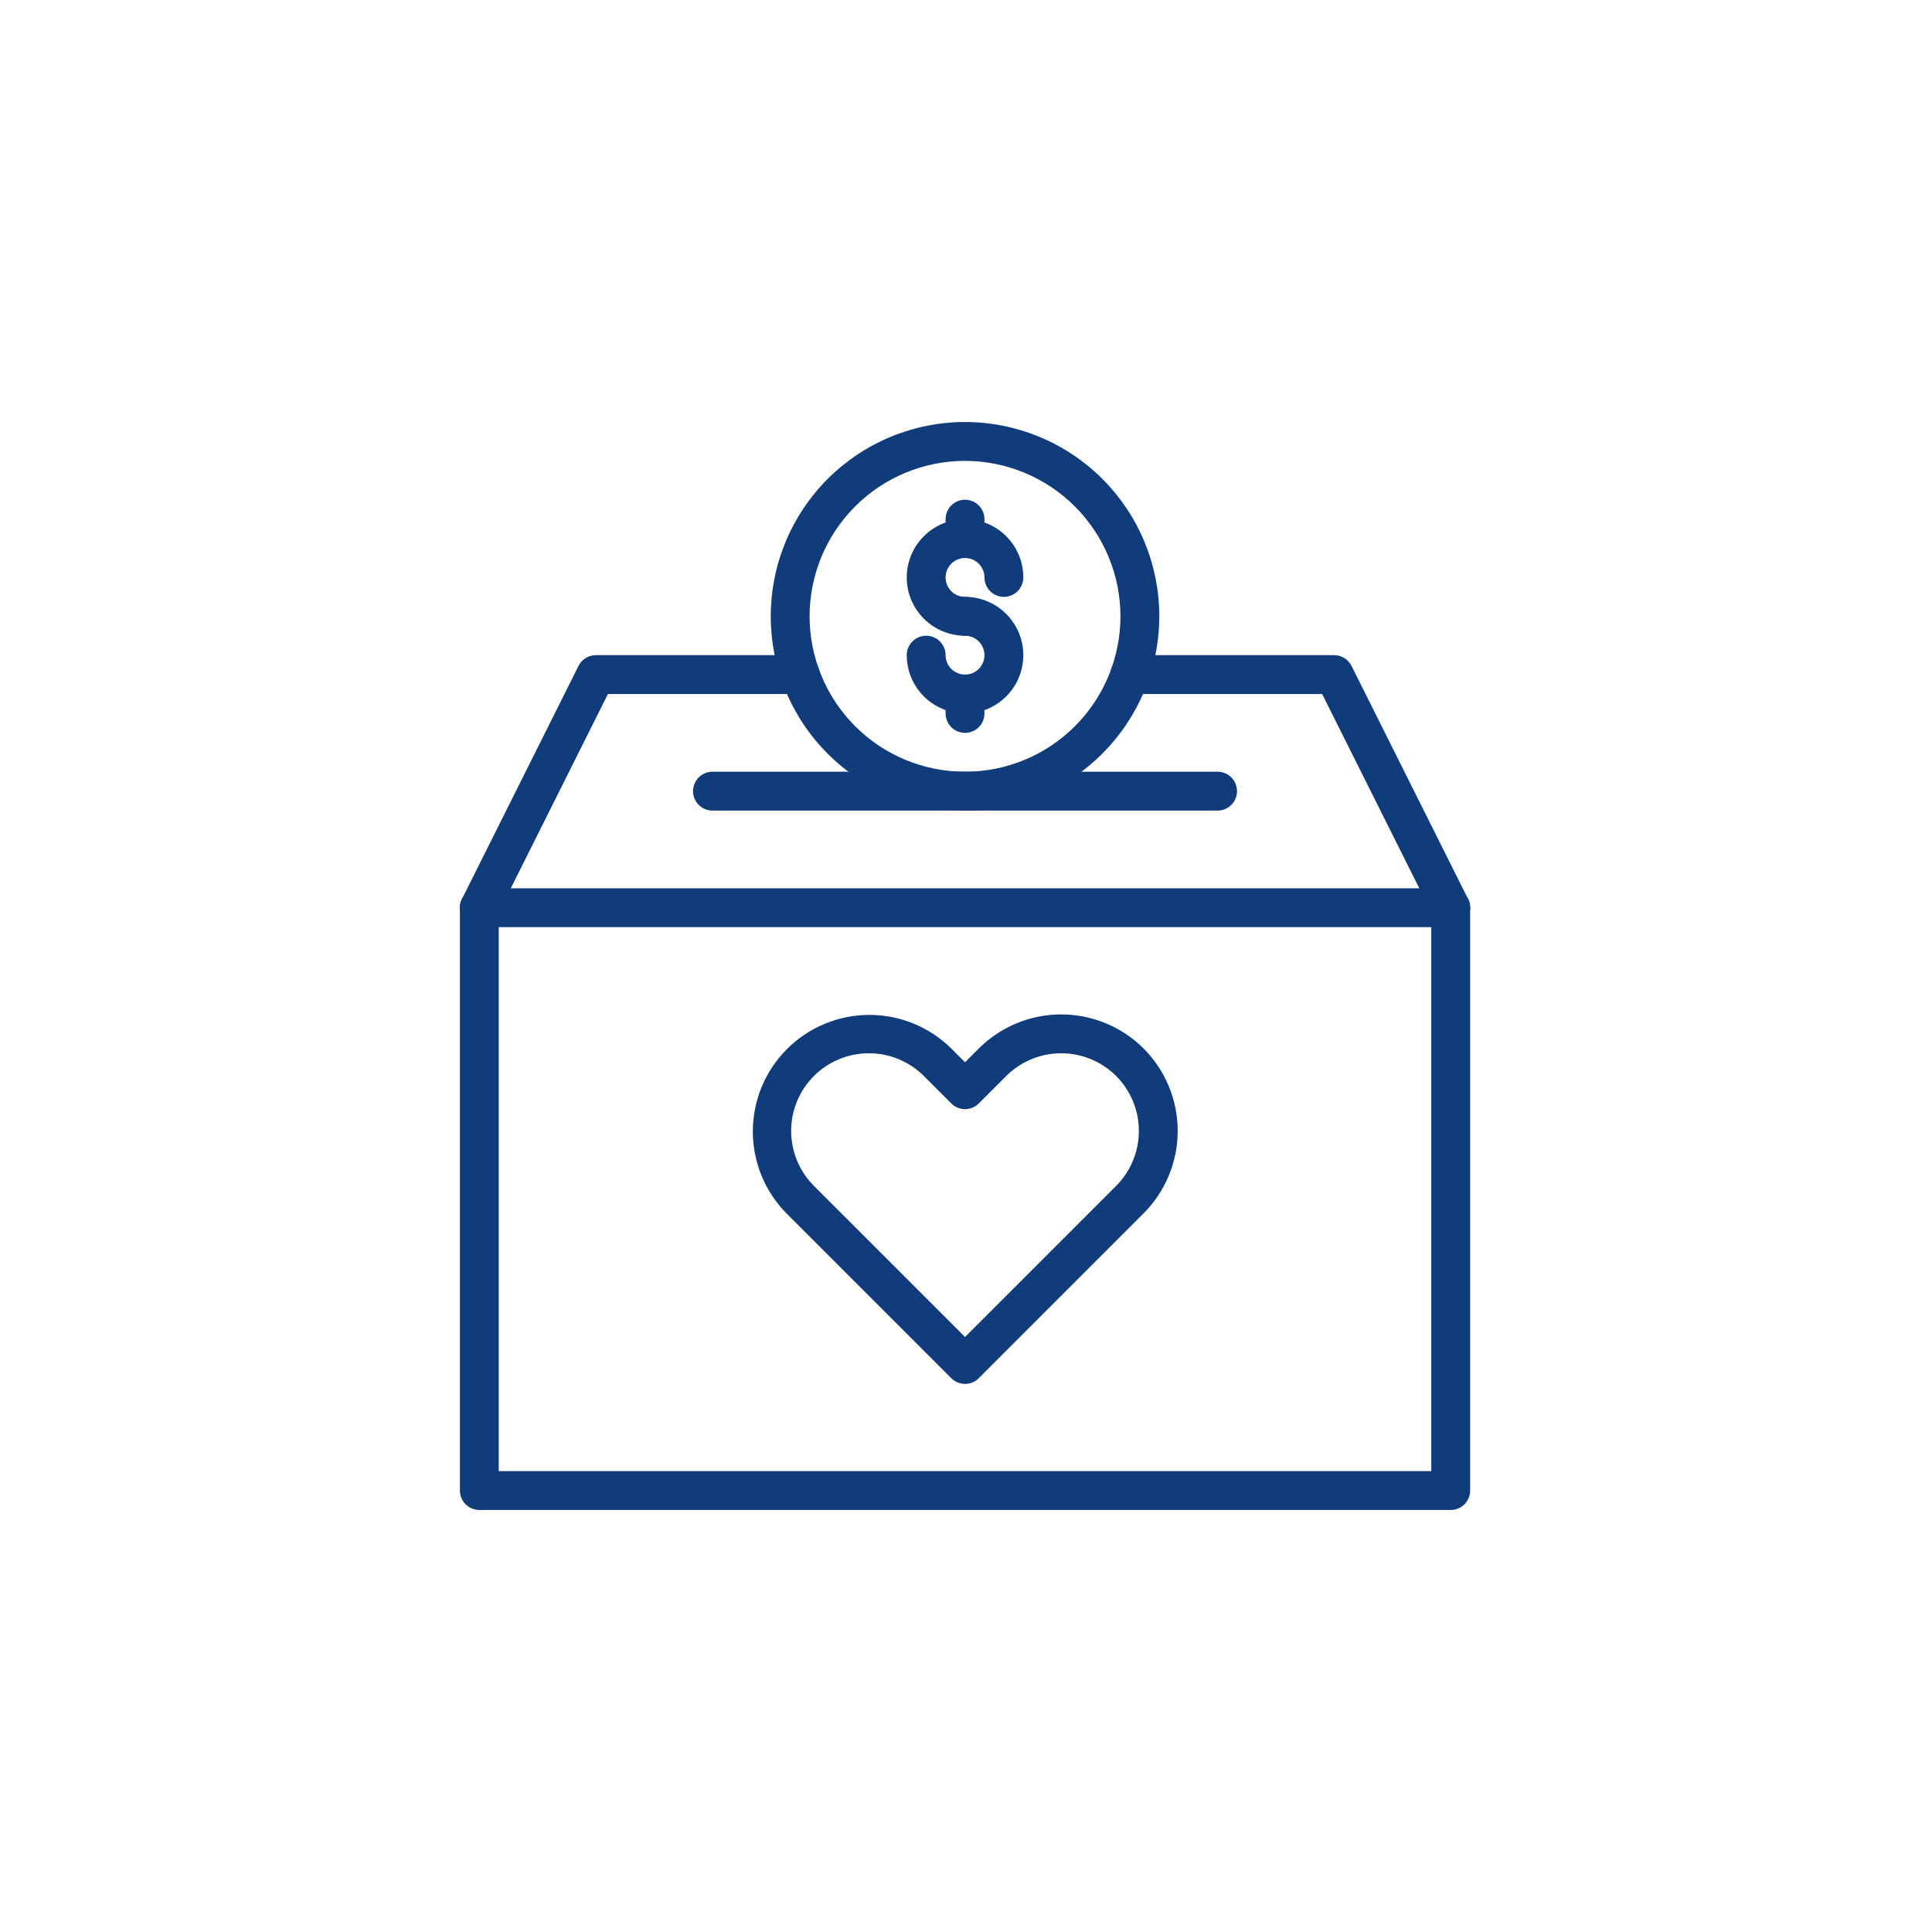 <svg xmlns="http://www.w3.org/2000/svg" xmlns:xlink="http://www.w3.org/1999/xlink" width="1200" zoomAndPan="magnify" viewBox="0 0 900 900" height="1200" preserveAspectRatio="xMidYMid meet" version="1.2"><defs><clipPath id="3310dfabde"><path d="M 359 196.152 L 541 196.152 L 541 378 L 359 378 Z M 359 196.152 "/></clipPath><clipPath id="2c4e0f2b30"><path d="M 214.242 305 L 382 305 L 382 432 L 214.242 432 Z M 214.242 305 "/></clipPath><clipPath id="1ea63213c3"><path d="M 214.242 413 L 685 413 L 685 703.902 L 214.242 703.902 Z M 214.242 413 "/></clipPath><clipPath id="6875fa1deb"><path d="M 214.242 413 L 685 413 L 685 432 L 214.242 432 Z M 214.242 413 "/></clipPath></defs><g id="64d74b34fd"><path style=" stroke:none;fill-rule:nonzero;fill:#113c7b;fill-opacity:1;" d="M 449.547 296.145 C 448.656 296.145 447.77 296.102 446.883 296.016 C 446 295.93 445.121 295.797 444.25 295.625 C 443.379 295.449 442.516 295.234 441.664 294.977 C 440.812 294.719 439.977 294.418 439.156 294.078 C 438.336 293.738 437.531 293.359 436.746 292.941 C 435.965 292.52 435.203 292.066 434.461 291.57 C 433.723 291.078 433.008 290.547 432.32 289.984 C 431.633 289.418 430.977 288.824 430.348 288.195 C 429.719 287.566 429.121 286.906 428.559 286.219 C 427.992 285.531 427.465 284.82 426.973 284.078 C 426.477 283.34 426.02 282.578 425.602 281.793 C 425.184 281.012 424.801 280.207 424.461 279.387 C 424.121 278.562 423.824 277.727 423.562 276.879 C 423.305 276.027 423.09 275.164 422.918 274.293 C 422.742 273.422 422.613 272.543 422.527 271.656 C 422.438 270.773 422.395 269.887 422.395 268.996 C 422.395 268.105 422.438 267.219 422.527 266.336 C 422.613 265.449 422.742 264.57 422.918 263.699 C 423.09 262.828 423.305 261.965 423.562 261.113 C 423.824 260.262 424.121 259.426 424.461 258.605 C 424.801 257.785 425.184 256.98 425.602 256.195 C 426.02 255.414 426.477 254.652 426.973 253.91 C 427.465 253.172 427.992 252.457 428.559 251.773 C 429.121 251.086 429.719 250.426 430.348 249.797 C 430.977 249.168 431.633 248.57 432.32 248.008 C 433.008 247.445 433.723 246.914 434.461 246.422 C 435.203 245.926 435.965 245.469 436.746 245.051 C 437.531 244.633 438.336 244.254 439.156 243.91 C 439.977 243.57 440.812 243.273 441.664 243.016 C 442.516 242.758 443.379 242.539 444.25 242.367 C 445.121 242.191 446 242.062 446.883 241.977 C 447.77 241.887 448.656 241.844 449.547 241.844 C 450.434 241.844 451.32 241.887 452.207 241.977 C 453.094 242.062 453.969 242.191 454.844 242.367 C 455.715 242.539 456.578 242.758 457.426 243.016 C 458.277 243.273 459.113 243.57 459.938 243.91 C 460.758 244.254 461.559 244.633 462.344 245.051 C 463.129 245.469 463.891 245.926 464.629 246.422 C 465.371 246.914 466.082 247.445 466.77 248.008 C 467.457 248.57 468.117 249.168 468.746 249.797 C 469.375 250.426 469.969 251.086 470.535 251.773 C 471.098 252.457 471.625 253.172 472.121 253.91 C 472.613 254.652 473.07 255.414 473.492 256.195 C 473.91 256.98 474.289 257.785 474.629 258.605 C 474.969 259.426 475.27 260.262 475.527 261.113 C 475.785 261.965 476 262.828 476.176 263.699 C 476.348 264.57 476.48 265.449 476.566 266.336 C 476.652 267.219 476.695 268.105 476.695 268.996 C 476.695 269.59 476.637 270.18 476.523 270.762 C 476.406 271.344 476.234 271.91 476.008 272.461 C 475.781 273.008 475.5 273.531 475.172 274.023 C 474.84 274.52 474.465 274.977 474.047 275.395 C 473.625 275.816 473.168 276.191 472.676 276.52 C 472.18 276.852 471.66 277.129 471.109 277.355 C 470.562 277.586 469.996 277.758 469.41 277.871 C 468.828 277.988 468.242 278.047 467.645 278.047 C 467.051 278.047 466.465 277.988 465.879 277.871 C 465.297 277.758 464.73 277.586 464.184 277.355 C 463.633 277.129 463.113 276.852 462.617 276.52 C 462.125 276.191 461.668 275.816 461.246 275.395 C 460.828 274.977 460.453 274.52 460.121 274.023 C 459.793 273.531 459.512 273.008 459.285 272.461 C 459.059 271.91 458.887 271.344 458.77 270.762 C 458.652 270.18 458.598 269.59 458.598 268.996 C 458.598 268.402 458.539 267.812 458.422 267.23 C 458.305 266.648 458.133 266.082 457.906 265.531 C 457.68 264.984 457.402 264.461 457.07 263.969 C 456.742 263.473 456.367 263.016 455.945 262.598 C 455.523 262.176 455.066 261.801 454.574 261.473 C 454.078 261.141 453.559 260.863 453.008 260.633 C 452.461 260.406 451.895 260.234 451.312 260.121 C 450.73 260.004 450.141 259.945 449.547 259.945 C 448.953 259.945 448.363 260.004 447.781 260.121 C 447.199 260.234 446.633 260.406 446.082 260.633 C 445.535 260.863 445.012 261.141 444.52 261.473 C 444.023 261.801 443.566 262.176 443.145 262.598 C 442.727 263.016 442.352 263.473 442.02 263.969 C 441.691 264.461 441.41 264.984 441.184 265.531 C 440.957 266.082 440.785 266.648 440.668 267.23 C 440.555 267.812 440.496 268.402 440.496 268.996 C 440.496 269.59 440.555 270.18 440.668 270.762 C 440.785 271.344 440.957 271.91 441.184 272.461 C 441.41 273.008 441.691 273.531 442.02 274.023 C 442.352 274.52 442.727 274.977 443.145 275.395 C 443.566 275.816 444.023 276.191 444.52 276.52 C 445.012 276.852 445.535 277.129 446.082 277.355 C 446.633 277.586 447.199 277.758 447.781 277.871 C 448.363 277.988 448.953 278.047 449.547 278.047 C 450.141 278.047 450.73 278.105 451.312 278.219 C 451.895 278.336 452.461 278.508 453.008 278.734 C 453.559 278.961 454.078 279.242 454.574 279.57 C 455.066 279.902 455.523 280.277 455.945 280.695 C 456.367 281.117 456.742 281.574 457.07 282.066 C 457.402 282.562 457.68 283.082 457.906 283.633 C 458.133 284.184 458.305 284.746 458.422 285.332 C 458.539 285.914 458.598 286.5 458.598 287.098 C 458.598 287.691 458.539 288.277 458.422 288.863 C 458.305 289.445 458.133 290.012 457.906 290.559 C 457.68 291.109 457.402 291.629 457.07 292.125 C 456.742 292.617 456.367 293.074 455.945 293.496 C 455.523 293.914 455.066 294.289 454.574 294.621 C 454.078 294.953 453.559 295.23 453.008 295.457 C 452.461 295.684 451.895 295.855 451.312 295.973 C 450.73 296.09 450.141 296.145 449.547 296.145 Z M 449.547 296.145 "/><path style=" stroke:none;fill-rule:nonzero;fill:#113c7b;fill-opacity:1;" d="M 449.547 332.348 C 448.656 332.348 447.77 332.301 446.887 332.215 C 446 332.125 445.121 331.996 444.25 331.82 C 443.379 331.645 442.52 331.43 441.668 331.172 C 440.816 330.914 439.98 330.613 439.16 330.273 C 438.34 329.934 437.535 329.551 436.754 329.133 C 435.969 328.715 435.207 328.258 434.469 327.762 C 433.73 327.27 433.016 326.738 432.328 326.176 C 431.645 325.609 430.984 325.016 430.355 324.387 C 429.727 323.758 429.133 323.102 428.566 322.414 C 428.004 321.727 427.473 321.012 426.98 320.273 C 426.484 319.535 426.031 318.773 425.609 317.988 C 425.191 317.207 424.812 316.402 424.469 315.582 C 424.129 314.762 423.828 313.926 423.57 313.074 C 423.312 312.223 423.098 311.363 422.922 310.492 C 422.746 309.621 422.617 308.742 422.527 307.855 C 422.441 306.973 422.395 306.086 422.395 305.195 C 422.395 304.602 422.453 304.016 422.57 303.43 C 422.684 302.848 422.855 302.281 423.086 301.734 C 423.312 301.184 423.59 300.664 423.922 300.168 C 424.25 299.676 424.625 299.219 425.047 298.797 C 425.465 298.375 425.922 298 426.418 297.672 C 426.91 297.34 427.434 297.062 427.98 296.836 C 428.531 296.609 429.098 296.438 429.68 296.32 C 430.262 296.203 430.852 296.145 431.445 296.145 C 432.039 296.145 432.629 296.203 433.211 296.32 C 433.793 296.438 434.359 296.609 434.91 296.836 C 435.457 297.062 435.98 297.34 436.473 297.672 C 436.969 298 437.426 298.375 437.844 298.797 C 438.266 299.219 438.641 299.676 438.969 300.168 C 439.301 300.664 439.578 301.184 439.809 301.734 C 440.035 302.281 440.207 302.848 440.32 303.43 C 440.438 304.016 440.496 304.602 440.496 305.195 C 440.496 305.789 440.555 306.379 440.668 306.961 C 440.785 307.543 440.957 308.109 441.184 308.66 C 441.41 309.207 441.691 309.73 442.02 310.223 C 442.352 310.719 442.727 311.176 443.145 311.598 C 443.566 312.016 444.023 312.391 444.52 312.723 C 445.012 313.051 445.535 313.332 446.082 313.559 C 446.633 313.785 447.199 313.957 447.781 314.074 C 448.363 314.188 448.953 314.246 449.547 314.246 C 450.141 314.246 450.73 314.188 451.312 314.074 C 451.895 313.957 452.461 313.785 453.008 313.559 C 453.559 313.332 454.078 313.051 454.574 312.723 C 455.066 312.391 455.523 312.016 455.945 311.598 C 456.367 311.176 456.742 310.719 457.07 310.223 C 457.402 309.73 457.68 309.207 457.906 308.66 C 458.133 308.109 458.305 307.543 458.422 306.961 C 458.539 306.379 458.598 305.789 458.598 305.195 C 458.598 304.602 458.539 304.016 458.422 303.43 C 458.305 302.848 458.133 302.281 457.906 301.734 C 457.68 301.184 457.402 300.664 457.07 300.168 C 456.742 299.676 456.367 299.219 455.945 298.797 C 455.523 298.375 455.066 298 454.574 297.672 C 454.078 297.34 453.559 297.062 453.008 296.836 C 452.461 296.609 451.895 296.438 451.312 296.32 C 450.73 296.203 450.141 296.145 449.547 296.145 C 448.953 296.145 448.363 296.09 447.781 295.973 C 447.199 295.855 446.633 295.684 446.082 295.457 C 445.535 295.23 445.012 294.953 444.52 294.621 C 444.023 294.289 443.566 293.914 443.145 293.496 C 442.727 293.074 442.352 292.617 442.02 292.125 C 441.691 291.629 441.41 291.109 441.184 290.559 C 440.957 290.012 440.785 289.445 440.668 288.863 C 440.555 288.277 440.496 287.691 440.496 287.098 C 440.496 286.5 440.555 285.914 440.668 285.332 C 440.785 284.746 440.957 284.184 441.184 283.633 C 441.41 283.082 441.691 282.562 442.02 282.066 C 442.352 281.574 442.727 281.117 443.145 280.695 C 443.566 280.277 444.023 279.902 444.52 279.57 C 445.012 279.242 445.535 278.961 446.082 278.734 C 446.633 278.508 447.199 278.336 447.781 278.219 C 448.363 278.105 448.953 278.047 449.547 278.047 C 450.434 278.047 451.32 278.09 452.207 278.176 C 453.094 278.266 453.969 278.395 454.844 278.566 C 455.715 278.742 456.578 278.957 457.426 279.215 C 458.277 279.473 459.113 279.773 459.938 280.113 C 460.758 280.453 461.559 280.832 462.344 281.25 C 463.129 281.672 463.891 282.129 464.629 282.621 C 465.371 283.117 466.082 283.645 466.77 284.207 C 467.457 284.773 468.117 285.371 468.746 286 C 469.375 286.625 469.969 287.285 470.535 287.973 C 471.098 288.66 471.625 289.375 472.121 290.113 C 472.613 290.852 473.07 291.613 473.492 292.398 C 473.91 293.184 474.289 293.984 474.629 294.805 C 474.969 295.629 475.27 296.465 475.527 297.316 C 475.785 298.168 476 299.027 476.176 299.898 C 476.348 300.773 476.48 301.648 476.566 302.535 C 476.652 303.422 476.695 304.309 476.695 305.195 C 476.695 306.086 476.652 306.973 476.566 307.859 C 476.48 308.742 476.348 309.621 476.176 310.492 C 476 311.367 475.785 312.227 475.527 313.078 C 475.27 313.93 474.969 314.766 474.629 315.586 C 474.289 316.406 473.91 317.211 473.492 317.996 C 473.07 318.781 472.613 319.543 472.121 320.281 C 471.625 321.02 471.098 321.734 470.535 322.422 C 469.969 323.109 469.375 323.766 468.746 324.395 C 468.117 325.023 467.457 325.621 466.77 326.184 C 466.082 326.75 465.371 327.277 464.629 327.77 C 463.891 328.266 463.129 328.723 462.344 329.141 C 461.559 329.559 460.758 329.941 459.938 330.281 C 459.113 330.621 458.277 330.918 457.426 331.18 C 456.578 331.438 455.715 331.652 454.844 331.824 C 453.969 332 453.094 332.129 452.207 332.215 C 451.32 332.305 450.434 332.348 449.547 332.348 Z M 449.547 332.348 "/><path style=" stroke:none;fill-rule:nonzero;fill:#113c7b;fill-opacity:1;" d="M 449.547 259.945 C 448.953 259.945 448.363 259.887 447.781 259.773 C 447.199 259.656 446.633 259.484 446.082 259.258 C 445.535 259.027 445.012 258.75 444.52 258.422 C 444.023 258.09 443.566 257.715 443.145 257.293 C 442.727 256.875 442.352 256.418 442.02 255.922 C 441.691 255.43 441.41 254.906 441.184 254.359 C 440.957 253.809 440.785 253.242 440.668 252.66 C 440.555 252.078 440.496 251.488 440.496 250.895 L 440.496 241.844 C 440.496 241.25 440.555 240.664 440.668 240.078 C 440.785 239.496 440.957 238.93 441.184 238.383 C 441.41 237.832 441.691 237.312 442.02 236.816 C 442.352 236.324 442.727 235.867 443.145 235.445 C 443.566 235.027 444.023 234.648 444.52 234.32 C 445.012 233.988 445.535 233.711 446.082 233.484 C 446.633 233.258 447.199 233.086 447.781 232.969 C 448.363 232.852 448.953 232.793 449.547 232.793 C 450.141 232.793 450.73 232.852 451.312 232.969 C 451.895 233.086 452.461 233.258 453.008 233.484 C 453.559 233.711 454.078 233.988 454.574 234.32 C 455.066 234.648 455.523 235.027 455.945 235.445 C 456.367 235.867 456.742 236.324 457.07 236.816 C 457.402 237.312 457.68 237.832 457.906 238.383 C 458.133 238.93 458.305 239.496 458.422 240.078 C 458.539 240.664 458.598 241.25 458.598 241.844 L 458.598 250.895 C 458.598 251.488 458.539 252.078 458.422 252.66 C 458.305 253.242 458.133 253.809 457.906 254.359 C 457.68 254.906 457.402 255.43 457.07 255.922 C 456.742 256.418 456.367 256.875 455.945 257.293 C 455.523 257.715 455.066 258.09 454.574 258.422 C 454.078 258.75 453.559 259.027 453.008 259.258 C 452.461 259.484 451.895 259.656 451.312 259.773 C 450.73 259.887 450.141 259.945 449.547 259.945 Z M 449.547 259.945 "/><path style=" stroke:none;fill-rule:nonzero;fill:#113c7b;fill-opacity:1;" d="M 449.547 341.398 C 448.953 341.398 448.363 341.34 447.781 341.223 C 447.199 341.109 446.633 340.938 446.082 340.707 C 445.535 340.48 445.012 340.203 444.52 339.871 C 444.023 339.543 443.566 339.168 443.145 338.746 C 442.727 338.328 442.352 337.871 442.02 337.375 C 441.691 336.883 441.41 336.359 441.184 335.809 C 440.957 335.262 440.785 334.695 440.668 334.113 C 440.555 333.531 440.496 332.941 440.496 332.348 L 440.496 323.297 C 440.496 322.703 440.555 322.113 440.668 321.531 C 440.785 320.949 440.957 320.383 441.184 319.832 C 441.41 319.285 441.691 318.762 442.02 318.27 C 442.352 317.773 442.727 317.316 443.145 316.898 C 443.566 316.477 444.023 316.102 444.52 315.773 C 445.012 315.441 445.535 315.164 446.082 314.938 C 446.633 314.707 447.199 314.535 447.781 314.422 C 448.363 314.305 448.953 314.246 449.547 314.246 C 450.141 314.246 450.73 314.305 451.312 314.422 C 451.895 314.535 452.461 314.707 453.008 314.938 C 453.559 315.164 454.078 315.441 454.574 315.773 C 455.066 316.102 455.523 316.477 455.945 316.898 C 456.367 317.316 456.742 317.773 457.07 318.27 C 457.402 318.762 457.68 319.285 457.906 319.832 C 458.133 320.383 458.305 320.949 458.422 321.531 C 458.539 322.113 458.598 322.703 458.598 323.297 L 458.598 332.348 C 458.598 332.941 458.539 333.531 458.422 334.113 C 458.305 334.695 458.133 335.262 457.906 335.809 C 457.68 336.359 457.402 336.883 457.07 337.375 C 456.742 337.871 456.367 338.328 455.945 338.746 C 455.523 339.168 455.066 339.543 454.574 339.871 C 454.078 340.203 453.559 340.48 453.008 340.707 C 452.461 340.938 451.895 341.109 451.312 341.223 C 450.73 341.34 450.141 341.398 449.547 341.398 Z M 449.547 341.398 "/><g clip-rule="nonzero" clip-path="url(#3310dfabde)"><path style=" stroke:none;fill-rule:nonzero;fill:#113c7b;fill-opacity:1;" d="M 449.547 377.598 C 448.066 377.598 446.586 377.562 445.105 377.488 C 443.625 377.418 442.148 377.309 440.676 377.164 C 439.203 377.016 437.73 376.836 436.266 376.617 C 434.801 376.402 433.344 376.148 431.891 375.859 C 430.438 375.57 428.992 375.246 427.555 374.887 C 426.117 374.527 424.691 374.133 423.273 373.699 C 421.855 373.27 420.453 372.809 419.059 372.309 C 417.664 371.809 416.281 371.277 414.914 370.711 C 413.543 370.141 412.191 369.543 410.852 368.91 C 409.512 368.277 408.191 367.609 406.883 366.91 C 405.578 366.215 404.289 365.484 403.02 364.723 C 401.75 363.961 400.496 363.168 399.266 362.348 C 398.035 361.523 396.824 360.672 395.633 359.789 C 394.445 358.906 393.277 357.996 392.133 357.055 C 390.988 356.117 389.867 355.148 388.77 354.152 C 387.672 353.16 386.598 352.137 385.551 351.09 C 384.504 350.043 383.484 348.973 382.488 347.875 C 381.492 346.777 380.527 345.656 379.586 344.512 C 378.648 343.363 377.734 342.199 376.855 341.008 C 375.973 339.82 375.117 338.609 374.297 337.375 C 373.473 336.145 372.68 334.895 371.918 333.625 C 371.16 332.352 370.43 331.066 369.73 329.758 C 369.031 328.453 368.367 327.129 367.734 325.789 C 367.102 324.453 366.5 323.098 365.934 321.73 C 365.367 320.359 364.832 318.98 364.336 317.586 C 363.836 316.191 363.371 314.785 362.941 313.367 C 362.512 311.949 362.117 310.523 361.758 309.086 C 361.395 307.648 361.07 306.203 360.781 304.754 C 360.492 303.301 360.242 301.84 360.023 300.375 C 359.805 298.91 359.625 297.441 359.48 295.969 C 359.336 294.492 359.227 293.016 359.152 291.535 C 359.082 290.059 359.043 288.578 359.043 287.098 C 359.043 285.613 359.082 284.133 359.152 282.656 C 359.227 281.176 359.336 279.699 359.48 278.227 C 359.625 276.75 359.805 275.281 360.023 273.816 C 360.242 272.352 360.492 270.895 360.781 269.441 C 361.07 267.988 361.395 266.543 361.758 265.105 C 362.117 263.668 362.512 262.242 362.941 260.824 C 363.371 259.406 363.836 258 364.336 256.605 C 364.832 255.211 365.367 253.832 365.934 252.461 C 366.5 251.094 367.102 249.742 367.734 248.402 C 368.367 247.062 369.031 245.738 369.73 244.434 C 370.43 243.129 371.16 241.84 371.918 240.57 C 372.68 239.297 373.473 238.047 374.297 236.816 C 375.117 235.586 375.973 234.375 376.855 233.184 C 377.738 231.996 378.648 230.828 379.586 229.684 C 380.527 228.539 381.492 227.418 382.488 226.32 C 383.484 225.223 384.504 224.148 385.551 223.102 C 386.598 222.055 387.672 221.031 388.77 220.039 C 389.867 219.043 390.988 218.078 392.133 217.137 C 393.277 216.199 394.445 215.285 395.633 214.402 C 396.824 213.523 398.035 212.668 399.266 211.848 C 400.496 211.023 401.75 210.23 403.02 209.469 C 404.289 208.707 405.578 207.98 406.883 207.281 C 408.191 206.582 409.512 205.918 410.852 205.285 C 412.191 204.648 413.543 204.051 414.914 203.484 C 416.281 202.918 417.664 202.383 419.059 201.883 C 420.453 201.387 421.855 200.922 423.273 200.492 C 424.691 200.062 426.117 199.668 427.555 199.305 C 428.992 198.945 430.438 198.621 431.891 198.332 C 433.344 198.043 434.801 197.789 436.266 197.574 C 437.73 197.355 439.203 197.176 440.676 197.031 C 442.148 196.883 443.625 196.777 445.105 196.703 C 446.586 196.629 448.066 196.594 449.547 196.594 C 451.027 196.594 452.508 196.629 453.988 196.703 C 455.465 196.777 456.941 196.883 458.418 197.031 C 459.891 197.176 461.359 197.355 462.824 197.574 C 464.289 197.789 465.75 198.043 467.203 198.332 C 468.656 198.621 470.098 198.945 471.535 199.305 C 472.973 199.668 474.398 200.062 475.816 200.492 C 477.234 200.922 478.641 201.387 480.035 201.883 C 481.43 202.383 482.812 202.918 484.18 203.484 C 485.547 204.051 486.902 204.648 488.242 205.285 C 489.578 205.918 490.902 206.582 492.207 207.281 C 493.516 207.98 494.805 208.707 496.074 209.469 C 497.344 210.23 498.594 211.023 499.828 211.848 C 501.059 212.668 502.27 213.523 503.457 214.402 C 504.648 215.285 505.816 216.199 506.961 217.137 C 508.105 218.078 509.227 219.043 510.324 220.039 C 511.422 221.031 512.492 222.055 513.539 223.102 C 514.586 224.148 515.609 225.223 516.605 226.32 C 517.598 227.418 518.566 228.539 519.504 229.684 C 520.445 230.828 521.355 231.996 522.238 233.184 C 523.121 234.375 523.973 235.586 524.797 236.816 C 525.617 238.047 526.41 239.297 527.172 240.57 C 527.934 241.84 528.664 243.129 529.363 244.434 C 530.059 245.738 530.727 247.062 531.359 248.402 C 531.992 249.742 532.594 251.094 533.16 252.461 C 533.727 253.832 534.258 255.211 534.758 256.605 C 535.258 258 535.723 259.406 536.152 260.824 C 536.582 262.242 536.977 263.668 537.336 265.105 C 537.695 266.543 538.02 267.988 538.309 269.441 C 538.598 270.895 538.852 272.352 539.07 273.816 C 539.285 275.281 539.469 276.75 539.613 278.227 C 539.758 279.699 539.867 281.176 539.938 282.656 C 540.012 284.133 540.047 285.613 540.047 287.098 C 540.047 288.578 540.008 290.055 539.934 291.535 C 539.859 293.016 539.75 294.488 539.602 295.965 C 539.457 297.438 539.273 298.906 539.055 300.371 C 538.836 301.836 538.582 303.293 538.293 304.746 C 538 306.195 537.676 307.641 537.316 309.078 C 536.953 310.512 536.559 311.938 536.129 313.355 C 535.695 314.773 535.23 316.18 534.73 317.57 C 534.23 318.965 533.699 320.348 533.133 321.715 C 532.562 323.082 531.965 324.434 531.328 325.773 C 530.695 327.109 530.031 328.434 529.332 329.738 C 528.633 331.043 527.902 332.332 527.141 333.602 C 526.379 334.871 525.586 336.121 524.766 337.352 C 523.941 338.582 523.09 339.793 522.207 340.98 C 521.324 342.172 520.414 343.336 519.473 344.48 C 518.535 345.625 517.566 346.746 516.574 347.844 C 515.578 348.941 514.559 350.012 513.512 351.062 C 512.465 352.109 511.391 353.129 510.293 354.121 C 509.199 355.117 508.078 356.086 506.934 357.023 C 505.789 357.965 504.621 358.875 503.434 359.758 C 502.242 360.637 501.031 361.492 499.801 362.312 C 498.57 363.137 497.32 363.93 496.051 364.691 C 494.781 365.453 493.492 366.184 492.188 366.883 C 490.883 367.578 489.559 368.246 488.223 368.879 C 486.883 369.512 485.531 370.113 484.164 370.68 C 482.797 371.25 481.414 371.781 480.02 372.281 C 478.629 372.781 477.223 373.246 475.805 373.68 C 474.391 374.109 472.961 374.504 471.527 374.867 C 470.09 375.227 468.648 375.551 467.195 375.844 C 465.742 376.133 464.285 376.387 462.82 376.605 C 461.355 376.824 459.887 377.008 458.414 377.152 C 456.941 377.301 455.465 377.41 453.984 377.484 C 452.508 377.559 451.027 377.598 449.547 377.598 Z M 449.547 214.695 C 448.359 214.695 447.176 214.723 445.992 214.781 C 444.809 214.84 443.629 214.926 442.449 215.043 C 441.27 215.16 440.094 215.305 438.922 215.477 C 437.75 215.652 436.582 215.855 435.422 216.086 C 434.258 216.316 433.102 216.578 431.953 216.863 C 430.805 217.152 429.664 217.469 428.527 217.812 C 427.395 218.156 426.27 218.527 425.156 218.926 C 424.039 219.324 422.934 219.754 421.84 220.207 C 420.746 220.66 419.66 221.141 418.59 221.645 C 417.52 222.152 416.461 222.684 415.418 223.242 C 414.371 223.801 413.34 224.387 412.324 224.996 C 411.309 225.605 410.309 226.238 409.32 226.895 C 408.336 227.555 407.367 228.238 406.418 228.941 C 405.465 229.648 404.531 230.379 403.613 231.129 C 402.699 231.879 401.801 232.652 400.926 233.449 C 400.047 234.246 399.188 235.062 398.352 235.902 C 397.512 236.738 396.695 237.598 395.898 238.473 C 395.105 239.352 394.332 240.25 393.578 241.164 C 392.828 242.082 392.098 243.016 391.391 243.965 C 390.688 244.918 390.004 245.887 389.348 246.871 C 388.688 247.855 388.055 248.859 387.445 249.875 C 386.836 250.891 386.25 251.922 385.695 252.965 C 385.137 254.012 384.602 255.07 384.094 256.141 C 383.59 257.211 383.109 258.293 382.656 259.391 C 382.203 260.484 381.777 261.59 381.375 262.703 C 380.977 263.82 380.605 264.945 380.262 266.078 C 379.918 267.215 379.602 268.355 379.312 269.504 C 379.027 270.652 378.766 271.809 378.535 272.973 C 378.305 274.133 378.102 275.301 377.93 276.473 C 377.754 277.645 377.609 278.82 377.492 280 C 377.375 281.18 377.289 282.359 377.23 283.543 C 377.172 284.727 377.145 285.91 377.145 287.098 C 377.145 288.281 377.172 289.465 377.23 290.648 C 377.289 291.832 377.375 293.012 377.492 294.191 C 377.609 295.371 377.754 296.547 377.93 297.719 C 378.102 298.891 378.305 300.059 378.535 301.223 C 378.766 302.383 379.027 303.539 379.312 304.688 C 379.602 305.836 379.918 306.98 380.262 308.113 C 380.605 309.246 380.977 310.371 381.375 311.488 C 381.777 312.602 382.203 313.707 382.656 314.805 C 383.109 315.898 383.59 316.98 384.094 318.051 C 384.602 319.121 385.137 320.18 385.695 321.227 C 386.25 322.27 386.836 323.301 387.445 324.316 C 388.055 325.336 388.688 326.336 389.348 327.32 C 390.004 328.305 390.688 329.273 391.391 330.227 C 392.098 331.176 392.828 332.109 393.578 333.027 C 394.332 333.941 395.105 334.84 395.898 335.719 C 396.695 336.598 397.512 337.453 398.352 338.293 C 399.188 339.129 400.047 339.945 400.926 340.742 C 401.801 341.539 402.699 342.312 403.613 343.062 C 404.531 343.816 405.465 344.543 406.418 345.25 C 407.367 345.957 408.336 346.637 409.32 347.297 C 410.309 347.953 411.309 348.586 412.324 349.195 C 413.34 349.805 414.371 350.391 415.418 350.949 C 416.461 351.508 417.52 352.039 418.59 352.547 C 419.66 353.055 420.746 353.531 421.84 353.988 C 422.934 354.441 424.039 354.867 425.156 355.266 C 426.27 355.664 427.395 356.035 428.527 356.379 C 429.664 356.723 430.805 357.039 431.953 357.328 C 433.102 357.617 434.258 357.875 435.422 358.105 C 436.582 358.336 437.75 358.539 438.922 358.715 C 440.094 358.887 441.27 359.031 442.449 359.148 C 443.629 359.266 444.809 359.352 445.992 359.41 C 447.176 359.469 448.359 359.496 449.547 359.496 C 450.73 359.496 451.914 359.469 453.098 359.41 C 454.281 359.352 455.465 359.266 456.641 359.148 C 457.82 359.031 458.996 358.887 460.168 358.715 C 461.34 358.539 462.508 358.336 463.672 358.105 C 464.832 357.875 465.988 357.617 467.137 357.328 C 468.289 357.039 469.43 356.723 470.562 356.379 C 471.695 356.035 472.82 355.664 473.938 355.266 C 475.055 354.867 476.156 354.441 477.254 353.988 C 478.348 353.531 479.43 353.055 480.5 352.547 C 481.574 352.039 482.629 351.508 483.676 350.949 C 484.723 350.391 485.75 349.805 486.77 349.195 C 487.785 348.586 488.785 347.953 489.77 347.297 C 490.754 346.637 491.723 345.957 492.676 345.25 C 493.629 344.543 494.562 343.816 495.477 343.062 C 496.395 342.312 497.289 341.539 498.168 340.742 C 499.047 339.945 499.902 339.129 500.742 338.293 C 501.578 337.453 502.395 336.598 503.191 335.719 C 503.988 334.84 504.762 333.941 505.512 333.027 C 506.266 332.109 506.992 331.176 507.699 330.227 C 508.406 329.273 509.086 328.305 509.746 327.32 C 510.402 326.336 511.039 325.336 511.648 324.316 C 512.258 323.301 512.84 322.27 513.398 321.227 C 513.957 320.18 514.488 319.121 514.996 318.051 C 515.504 316.98 515.984 315.898 516.438 314.805 C 516.891 313.707 517.316 312.602 517.715 311.488 C 518.113 310.371 518.484 309.246 518.828 308.113 C 519.176 306.98 519.488 305.836 519.777 304.688 C 520.066 303.539 520.324 302.383 520.555 301.223 C 520.789 300.059 520.988 298.891 521.164 297.719 C 521.336 296.547 521.484 295.371 521.598 294.191 C 521.715 293.012 521.801 291.832 521.859 290.648 C 521.918 289.465 521.949 288.281 521.949 287.098 C 521.945 285.91 521.914 284.727 521.855 283.543 C 521.797 282.363 521.707 281.18 521.59 280.004 C 521.473 278.824 521.328 277.648 521.152 276.477 C 520.977 275.305 520.773 274.137 520.543 272.977 C 520.309 271.816 520.051 270.66 519.762 269.512 C 519.473 268.363 519.156 267.223 518.812 266.09 C 518.465 264.953 518.094 263.832 517.695 262.715 C 517.293 261.602 516.867 260.496 516.414 259.402 C 515.961 258.309 515.48 257.227 514.973 256.156 C 514.465 255.086 513.934 254.027 513.375 252.984 C 512.816 251.938 512.23 250.906 511.621 249.891 C 511.012 248.875 510.379 247.875 509.719 246.891 C 509.062 245.906 508.379 244.938 507.672 243.988 C 506.969 243.035 506.238 242.102 505.488 241.188 C 504.734 240.273 503.961 239.375 503.168 238.496 C 502.371 237.621 501.555 236.762 500.719 235.926 C 499.879 235.086 499.023 234.27 498.145 233.477 C 497.266 232.68 496.371 231.906 495.453 231.156 C 494.539 230.402 493.605 229.676 492.656 228.969 C 491.703 228.262 490.734 227.582 489.75 226.922 C 488.766 226.262 487.766 225.629 486.75 225.02 C 485.734 224.41 484.703 223.828 483.66 223.27 C 482.613 222.711 481.559 222.176 480.488 221.668 C 479.418 221.164 478.336 220.684 477.238 220.227 C 476.145 219.773 475.043 219.348 473.926 218.949 C 472.812 218.547 471.688 218.176 470.555 217.832 C 469.422 217.484 468.281 217.168 467.129 216.879 C 465.98 216.594 464.828 216.332 463.664 216.098 C 462.504 215.867 461.336 215.664 460.164 215.488 C 458.992 215.312 457.82 215.168 456.641 215.051 C 455.461 214.934 454.281 214.844 453.098 214.785 C 451.914 214.727 450.73 214.695 449.547 214.695 Z M 449.547 214.695 "/></g><path style=" stroke:none;fill-rule:nonzero;fill:#113c7b;fill-opacity:1;" d="M 567.199 377.598 L 331.895 377.598 C 331.301 377.598 330.711 377.539 330.129 377.426 C 329.543 377.309 328.98 377.137 328.43 376.91 C 327.883 376.684 327.359 376.402 326.863 376.074 C 326.371 375.742 325.914 375.367 325.492 374.949 C 325.074 374.527 324.699 374.07 324.367 373.574 C 324.039 373.082 323.758 372.559 323.531 372.012 C 323.305 371.461 323.133 370.895 323.016 370.312 C 322.902 369.73 322.844 369.141 322.844 368.547 C 322.844 367.953 322.902 367.363 323.016 366.781 C 323.133 366.199 323.305 365.633 323.531 365.086 C 323.758 364.535 324.039 364.016 324.367 363.52 C 324.699 363.027 325.074 362.57 325.492 362.148 C 325.914 361.727 326.371 361.352 326.863 361.023 C 327.359 360.691 327.883 360.414 328.43 360.188 C 328.98 359.961 329.543 359.789 330.129 359.672 C 330.711 359.555 331.301 359.496 331.895 359.496 L 567.199 359.496 C 567.793 359.496 568.383 359.555 568.965 359.672 C 569.547 359.789 570.113 359.961 570.66 360.188 C 571.211 360.414 571.734 360.691 572.227 361.023 C 572.719 361.352 573.18 361.727 573.598 362.148 C 574.02 362.57 574.395 363.027 574.723 363.52 C 575.055 364.016 575.332 364.535 575.559 365.086 C 575.789 365.633 575.957 366.199 576.074 366.781 C 576.191 367.363 576.25 367.953 576.25 368.547 C 576.25 369.141 576.191 369.73 576.074 370.312 C 575.957 370.895 575.789 371.461 575.559 372.012 C 575.332 372.559 575.055 373.082 574.723 373.574 C 574.395 374.07 574.02 374.527 573.598 374.949 C 573.18 375.367 572.719 375.742 572.227 376.074 C 571.734 376.402 571.211 376.684 570.66 376.91 C 570.113 377.137 569.547 377.309 568.965 377.426 C 568.383 377.539 567.793 377.598 567.199 377.598 Z M 567.199 377.598 "/><g clip-rule="nonzero" clip-path="url(#2c4e0f2b30)"><path style=" stroke:none;fill-rule:nonzero;fill:#113c7b;fill-opacity:1;" d="M 223.281 431.898 C 222.898 431.898 222.516 431.875 222.133 431.824 C 221.754 431.777 221.379 431.703 221.008 431.605 C 220.633 431.508 220.27 431.391 219.914 431.246 C 219.559 431.102 219.211 430.938 218.879 430.75 C 218.543 430.562 218.219 430.355 217.91 430.129 C 217.602 429.898 217.309 429.652 217.031 429.387 C 216.754 429.121 216.496 428.84 216.254 428.543 C 216.012 428.242 215.789 427.93 215.59 427.602 C 215.387 427.277 215.207 426.938 215.047 426.59 C 214.891 426.238 214.754 425.883 214.641 425.516 C 214.527 425.148 214.438 424.773 214.371 424.395 C 214.309 424.02 214.266 423.637 214.25 423.254 C 214.23 422.871 214.238 422.488 214.27 422.105 C 214.301 421.723 214.359 421.344 214.438 420.965 C 214.516 420.59 214.621 420.223 214.746 419.859 C 214.875 419.496 215.023 419.145 215.195 418.801 L 269.496 310.199 C 269.871 309.445 270.344 308.762 270.91 308.141 C 271.477 307.52 272.117 306.988 272.832 306.547 C 273.547 306.105 274.309 305.77 275.117 305.539 C 275.926 305.312 276.75 305.195 277.594 305.195 L 372.801 305.195 C 373.395 305.195 373.984 305.254 374.566 305.371 C 375.148 305.488 375.715 305.656 376.262 305.887 C 376.812 306.113 377.336 306.391 377.828 306.723 C 378.324 307.051 378.781 307.426 379.199 307.848 C 379.621 308.266 379.996 308.723 380.324 309.219 C 380.656 309.711 380.934 310.234 381.16 310.785 C 381.391 311.332 381.562 311.898 381.676 312.48 C 381.793 313.062 381.852 313.652 381.852 314.246 C 381.852 314.84 381.793 315.43 381.676 316.012 C 381.562 316.594 381.391 317.16 381.16 317.711 C 380.934 318.258 380.656 318.781 380.324 319.273 C 379.996 319.77 379.621 320.227 379.199 320.645 C 378.781 321.066 378.324 321.441 377.828 321.773 C 377.336 322.102 376.812 322.379 376.262 322.609 C 375.715 322.836 375.148 323.008 374.566 323.121 C 373.984 323.238 373.395 323.297 372.801 323.297 L 283.188 323.297 L 231.387 426.898 C 231.012 427.648 230.539 428.336 229.969 428.957 C 229.402 429.578 228.762 430.109 228.047 430.551 C 227.328 430.992 226.566 431.328 225.758 431.559 C 224.949 431.785 224.121 431.898 223.281 431.898 Z M 223.281 431.898 "/></g><path style=" stroke:none;fill-rule:nonzero;fill:#113c7b;fill-opacity:1;" d="M 675.809 431.898 C 674.969 431.902 674.145 431.785 673.336 431.559 C 672.523 431.328 671.762 430.992 671.047 430.551 C 670.328 430.109 669.688 429.578 669.121 428.957 C 668.555 428.336 668.082 427.648 667.707 426.898 L 615.906 323.297 L 526.297 323.297 C 525.703 323.297 525.113 323.238 524.531 323.121 C 523.949 323.008 523.383 322.836 522.832 322.609 C 522.285 322.379 521.762 322.102 521.27 321.773 C 520.773 321.441 520.316 321.066 519.898 320.645 C 519.477 320.227 519.102 319.77 518.77 319.273 C 518.441 318.781 518.164 318.258 517.934 317.711 C 517.707 317.16 517.535 316.594 517.418 316.012 C 517.305 315.43 517.246 314.84 517.246 314.246 C 517.246 313.652 517.305 313.062 517.418 312.48 C 517.535 311.898 517.707 311.332 517.934 310.785 C 518.164 310.234 518.441 309.711 518.77 309.219 C 519.102 308.723 519.477 308.266 519.898 307.848 C 520.316 307.426 520.773 307.051 521.27 306.723 C 521.762 306.391 522.285 306.113 522.832 305.887 C 523.383 305.656 523.949 305.488 524.531 305.371 C 525.113 305.254 525.703 305.195 526.297 305.195 L 621.5 305.195 C 622.34 305.195 623.164 305.312 623.973 305.539 C 624.781 305.77 625.543 306.105 626.258 306.547 C 626.973 306.988 627.613 307.52 628.18 308.141 C 628.746 308.762 629.219 309.445 629.594 310.199 L 683.895 418.801 C 684.066 419.145 684.219 419.496 684.344 419.859 C 684.473 420.223 684.574 420.59 684.656 420.965 C 684.734 421.344 684.789 421.723 684.82 422.105 C 684.852 422.488 684.859 422.871 684.844 423.254 C 684.828 423.637 684.785 424.02 684.719 424.395 C 684.652 424.773 684.562 425.148 684.449 425.516 C 684.34 425.883 684.203 426.238 684.043 426.59 C 683.887 426.938 683.703 427.277 683.504 427.602 C 683.301 427.93 683.078 428.242 682.84 428.543 C 682.598 428.84 682.336 429.121 682.059 429.387 C 681.781 429.652 681.488 429.898 681.18 430.129 C 680.871 430.355 680.551 430.562 680.215 430.75 C 679.879 430.938 679.535 431.102 679.176 431.246 C 678.82 431.391 678.457 431.508 678.086 431.605 C 677.715 431.703 677.34 431.777 676.957 431.824 C 676.578 431.875 676.195 431.898 675.809 431.898 Z M 675.809 431.898 "/><g clip-rule="nonzero" clip-path="url(#1ea63213c3)"><path style=" stroke:none;fill-rule:nonzero;fill:#113c7b;fill-opacity:1;" d="M 675.801 703.406 L 223.289 703.406 C 222.695 703.406 222.109 703.348 221.523 703.23 C 220.941 703.117 220.375 702.945 219.828 702.715 C 219.277 702.488 218.758 702.211 218.262 701.879 C 217.77 701.551 217.312 701.176 216.891 700.754 C 216.473 700.336 216.098 699.879 215.766 699.383 C 215.438 698.891 215.156 698.367 214.93 697.82 C 214.703 697.27 214.531 696.703 214.414 696.121 C 214.297 695.539 214.242 694.949 214.242 694.355 L 214.242 422.848 C 214.242 422.254 214.297 421.668 214.414 421.082 C 214.531 420.5 214.703 419.934 214.93 419.387 C 215.156 418.836 215.438 418.316 215.766 417.82 C 216.098 417.328 216.473 416.871 216.891 416.449 C 217.312 416.031 217.77 415.656 218.262 415.324 C 218.758 414.992 219.277 414.715 219.828 414.488 C 220.375 414.262 220.941 414.09 221.523 413.973 C 222.109 413.855 222.695 413.801 223.289 413.801 C 223.887 413.801 224.473 413.855 225.055 413.973 C 225.641 414.09 226.207 414.262 226.754 414.488 C 227.305 414.715 227.824 414.992 228.32 415.324 C 228.812 415.656 229.27 416.031 229.691 416.449 C 230.109 416.871 230.484 417.328 230.816 417.82 C 231.145 418.316 231.426 418.836 231.652 419.387 C 231.879 419.934 232.051 420.5 232.168 421.082 C 232.281 421.668 232.34 422.254 232.34 422.848 L 232.34 685.305 L 666.75 685.305 L 666.75 422.848 C 666.75 422.254 666.809 421.668 666.926 421.082 C 667.039 420.5 667.211 419.934 667.441 419.387 C 667.668 418.836 667.945 418.316 668.277 417.82 C 668.605 417.328 668.98 416.871 669.402 416.449 C 669.82 416.031 670.277 415.656 670.773 415.324 C 671.266 414.992 671.789 414.715 672.336 414.488 C 672.887 414.262 673.453 414.09 674.035 413.973 C 674.617 413.855 675.207 413.801 675.801 413.801 C 676.395 413.801 676.984 413.855 677.566 413.973 C 678.148 414.09 678.715 414.262 679.266 414.488 C 679.812 414.715 680.336 414.992 680.828 415.324 C 681.324 415.656 681.781 416.031 682.199 416.449 C 682.621 416.871 682.996 417.328 683.324 417.82 C 683.656 418.316 683.934 418.836 684.164 419.387 C 684.391 419.934 684.562 420.5 684.676 421.082 C 684.793 421.668 684.852 422.254 684.852 422.848 L 684.852 694.355 C 684.852 694.949 684.793 695.539 684.676 696.121 C 684.562 696.703 684.391 697.27 684.164 697.82 C 683.934 698.367 683.656 698.891 683.324 699.383 C 682.996 699.879 682.621 700.336 682.199 700.754 C 681.781 701.176 681.324 701.551 680.828 701.879 C 680.336 702.211 679.812 702.488 679.266 702.715 C 678.715 702.945 678.148 703.117 677.566 703.23 C 676.984 703.348 676.395 703.406 675.801 703.406 Z M 675.801 703.406 "/></g><g clip-rule="nonzero" clip-path="url(#6875fa1deb)"><path style=" stroke:none;fill-rule:nonzero;fill:#113c7b;fill-opacity:1;" d="M 675.801 431.898 L 223.289 431.898 C 222.695 431.898 222.109 431.84 221.523 431.727 C 220.941 431.609 220.375 431.438 219.828 431.211 C 219.277 430.984 218.758 430.703 218.262 430.375 C 217.77 430.043 217.312 429.668 216.891 429.25 C 216.473 428.828 216.098 428.371 215.766 427.879 C 215.438 427.383 215.156 426.863 214.93 426.312 C 214.703 425.762 214.531 425.199 214.414 424.613 C 214.297 424.031 214.242 423.445 214.242 422.848 C 214.242 422.254 214.297 421.668 214.414 421.082 C 214.531 420.5 214.703 419.934 214.93 419.387 C 215.156 418.836 215.438 418.316 215.766 417.82 C 216.098 417.328 216.473 416.871 216.891 416.449 C 217.312 416.031 217.77 415.656 218.262 415.324 C 218.758 414.992 219.277 414.715 219.828 414.488 C 220.375 414.262 220.941 414.09 221.523 413.973 C 222.109 413.855 222.695 413.801 223.289 413.801 L 675.801 413.801 C 676.395 413.801 676.984 413.855 677.566 413.973 C 678.148 414.09 678.715 414.262 679.266 414.488 C 679.812 414.715 680.336 414.992 680.828 415.324 C 681.324 415.656 681.781 416.031 682.199 416.449 C 682.621 416.871 682.996 417.328 683.324 417.82 C 683.656 418.316 683.934 418.836 684.164 419.387 C 684.391 419.934 684.562 420.5 684.676 421.082 C 684.793 421.668 684.852 422.254 684.852 422.848 C 684.852 423.445 684.793 424.031 684.676 424.613 C 684.562 425.199 684.391 425.762 684.164 426.312 C 683.934 426.863 683.656 427.383 683.324 427.879 C 682.996 428.371 682.621 428.828 682.199 429.25 C 681.781 429.668 681.324 430.043 680.828 430.375 C 680.336 430.703 679.812 430.984 679.266 431.211 C 678.715 431.438 678.148 431.609 677.566 431.727 C 676.984 431.84 676.395 431.898 675.801 431.898 Z M 675.801 431.898 "/></g><path style=" stroke:none;fill-rule:nonzero;fill:#113c7b;fill-opacity:1;" d="M 449.547 644.668 C 448.344 644.672 447.191 644.441 446.082 643.98 C 444.973 643.523 443.996 642.867 443.148 642.02 L 366.352 565.223 C 365.109 563.961 363.93 562.645 362.812 561.27 C 361.699 559.895 360.652 558.465 359.68 556.988 C 358.703 555.508 357.801 553.988 356.977 552.422 C 356.148 550.855 355.402 549.25 354.73 547.613 C 354.062 545.973 353.473 544.305 352.965 542.605 C 352.461 540.91 352.039 539.191 351.699 537.453 C 351.359 535.715 351.109 533.965 350.941 532.203 C 350.773 530.438 350.695 528.672 350.699 526.898 C 350.707 525.129 350.797 523.363 350.977 521.602 C 351.156 519.84 351.418 518.09 351.77 516.352 C 352.117 514.617 352.551 512.902 353.07 511.207 C 353.59 509.516 354.188 507.852 354.867 506.215 C 355.547 504.582 356.305 502.98 357.145 501.422 C 357.98 499.859 358.891 498.344 359.875 496.871 C 360.863 495.402 361.918 493.98 363.039 492.613 C 364.164 491.242 365.352 489.934 366.605 488.68 C 367.859 487.43 369.168 486.242 370.535 485.117 C 371.906 483.992 373.324 482.938 374.797 481.953 C 376.27 480.969 377.785 480.059 379.348 479.219 C 380.906 478.383 382.504 477.625 384.141 476.945 C 385.777 476.266 387.441 475.664 389.133 475.148 C 390.828 474.629 392.543 474.195 394.277 473.848 C 396.016 473.496 397.766 473.234 399.527 473.055 C 401.289 472.875 403.055 472.785 404.824 472.777 C 406.598 472.773 408.363 472.852 410.125 473.02 C 411.891 473.188 413.641 473.441 415.379 473.777 C 417.117 474.117 418.836 474.539 420.531 475.047 C 422.23 475.555 423.898 476.141 425.535 476.812 C 427.176 477.48 428.777 478.23 430.344 479.055 C 431.91 479.883 433.434 480.785 434.914 481.758 C 436.391 482.734 437.816 483.781 439.191 484.895 C 440.57 486.012 441.887 487.191 443.148 488.434 L 449.547 494.832 L 455.945 488.434 C 457.203 487.18 458.52 485.988 459.895 484.859 C 461.27 483.734 462.699 482.68 464.176 481.691 C 465.656 480.703 467.18 479.793 468.75 478.957 C 470.316 478.117 471.922 477.359 473.566 476.68 C 475.211 476 476.883 475.406 478.582 474.891 C 480.285 474.375 482.008 473.941 483.75 473.598 C 485.496 473.25 487.25 472.988 489.02 472.816 C 490.789 472.641 492.562 472.555 494.34 472.555 C 496.121 472.555 497.895 472.641 499.664 472.816 C 501.434 472.988 503.188 473.25 504.934 473.598 C 506.676 473.941 508.398 474.375 510.102 474.891 C 511.801 475.406 513.473 476 515.117 476.68 C 516.762 477.359 518.367 478.117 519.934 478.957 C 521.504 479.793 523.027 480.703 524.508 481.691 C 525.984 482.68 527.414 483.734 528.789 484.859 C 530.164 485.988 531.48 487.18 532.738 488.434 C 533.996 489.691 535.184 491.008 536.312 492.387 C 537.438 493.762 538.496 495.188 539.48 496.668 C 540.465 498.145 541.379 499.668 542.215 501.238 C 543.051 502.805 543.809 504.414 544.488 506.055 C 545.168 507.699 545.766 509.371 546.281 511.07 C 546.797 512.773 547.227 514.496 547.574 516.238 C 547.918 517.984 548.18 519.738 548.355 521.508 C 548.527 523.277 548.613 525.051 548.613 526.828 C 548.613 528.605 548.527 530.379 548.355 532.148 C 548.18 533.918 547.918 535.676 547.574 537.418 C 547.227 539.16 546.797 540.883 546.281 542.586 C 545.766 544.289 545.168 545.961 544.488 547.602 C 543.809 549.246 543.051 550.852 542.215 552.418 C 541.379 553.988 540.465 555.512 539.48 556.992 C 538.496 558.469 537.438 559.898 536.312 561.273 C 535.184 562.648 533.996 563.965 532.738 565.223 L 455.945 642.02 C 455.098 642.871 454.117 643.523 453.008 643.984 C 451.902 644.441 450.746 644.672 449.547 644.668 Z M 404.754 490.652 C 402.973 490.648 401.203 490.777 399.441 491.039 C 397.68 491.297 395.949 491.684 394.242 492.199 C 392.539 492.715 390.883 493.355 389.273 494.113 C 387.664 494.875 386.117 495.75 384.637 496.738 C 383.156 497.727 381.754 498.816 380.438 500.012 C 379.117 501.207 377.891 502.492 376.762 503.867 C 375.633 505.242 374.609 506.695 373.691 508.223 C 372.777 509.75 371.977 511.336 371.297 512.98 C 370.613 514.625 370.059 516.309 369.625 518.035 C 369.191 519.762 368.887 521.512 368.715 523.285 C 368.539 525.055 368.496 526.832 368.582 528.609 C 368.672 530.387 368.887 532.148 369.234 533.895 C 369.582 535.641 370.059 537.352 370.656 539.031 C 371.258 540.707 371.977 542.328 372.816 543.898 C 373.656 545.469 374.609 546.969 375.668 548.398 C 376.73 549.828 377.891 551.172 379.152 552.43 L 449.547 622.824 L 519.941 552.43 C 520.777 551.59 521.57 550.711 522.32 549.793 C 523.074 548.879 523.777 547.926 524.434 546.941 C 525.09 545.953 525.699 544.938 526.258 543.891 C 526.812 542.848 527.32 541.777 527.77 540.68 C 528.223 539.586 528.621 538.469 528.965 537.336 C 529.309 536.203 529.598 535.055 529.828 533.891 C 530.059 532.727 530.23 531.559 530.348 530.379 C 530.461 529.199 530.52 528.016 530.52 526.832 C 530.52 525.645 530.461 524.465 530.348 523.285 C 530.23 522.105 530.059 520.934 529.828 519.773 C 529.598 518.609 529.309 517.461 528.965 516.328 C 528.621 515.191 528.223 514.078 527.77 512.984 C 527.32 511.887 526.812 510.816 526.258 509.77 C 525.699 508.727 525.09 507.711 524.434 506.723 C 523.777 505.738 523.074 504.785 522.32 503.867 C 521.57 502.953 520.777 502.074 519.941 501.234 C 519.102 500.398 518.223 499.605 517.305 498.852 C 516.391 498.102 515.438 497.398 514.449 496.742 C 513.465 496.086 512.449 495.477 511.402 494.918 C 510.355 494.363 509.285 493.855 508.191 493.402 C 507.098 492.953 505.98 492.555 504.848 492.211 C 503.711 491.867 502.562 491.578 501.402 491.348 C 500.238 491.117 499.066 490.945 497.891 490.828 C 496.711 490.715 495.527 490.656 494.34 490.656 C 493.156 490.656 491.973 490.715 490.793 490.828 C 489.617 490.945 488.445 491.117 487.281 491.348 C 486.121 491.578 484.973 491.867 483.836 492.211 C 482.703 492.555 481.586 492.953 480.492 493.402 C 479.398 493.855 478.328 494.363 477.281 494.918 C 476.234 495.477 475.219 496.086 474.234 496.742 C 473.246 497.398 472.293 498.102 471.379 498.852 C 470.461 499.605 469.582 500.398 468.742 501.234 L 455.945 514.031 C 455.523 514.453 455.066 514.828 454.574 515.156 C 454.078 515.488 453.559 515.766 453.008 515.992 C 452.461 516.219 451.895 516.391 451.312 516.508 C 450.727 516.625 450.141 516.68 449.547 516.68 C 448.953 516.68 448.363 516.625 447.781 516.508 C 447.199 516.391 446.633 516.219 446.082 515.992 C 445.535 515.766 445.012 515.488 444.52 515.156 C 444.023 514.828 443.566 514.453 443.148 514.031 L 430.348 501.234 C 428.668 499.555 426.84 498.055 424.863 496.734 C 422.891 495.414 420.805 494.301 418.605 493.391 C 416.41 492.484 414.148 491.797 411.816 491.336 C 409.484 490.875 407.133 490.648 404.754 490.652 Z M 404.754 490.652 "/></g></svg>